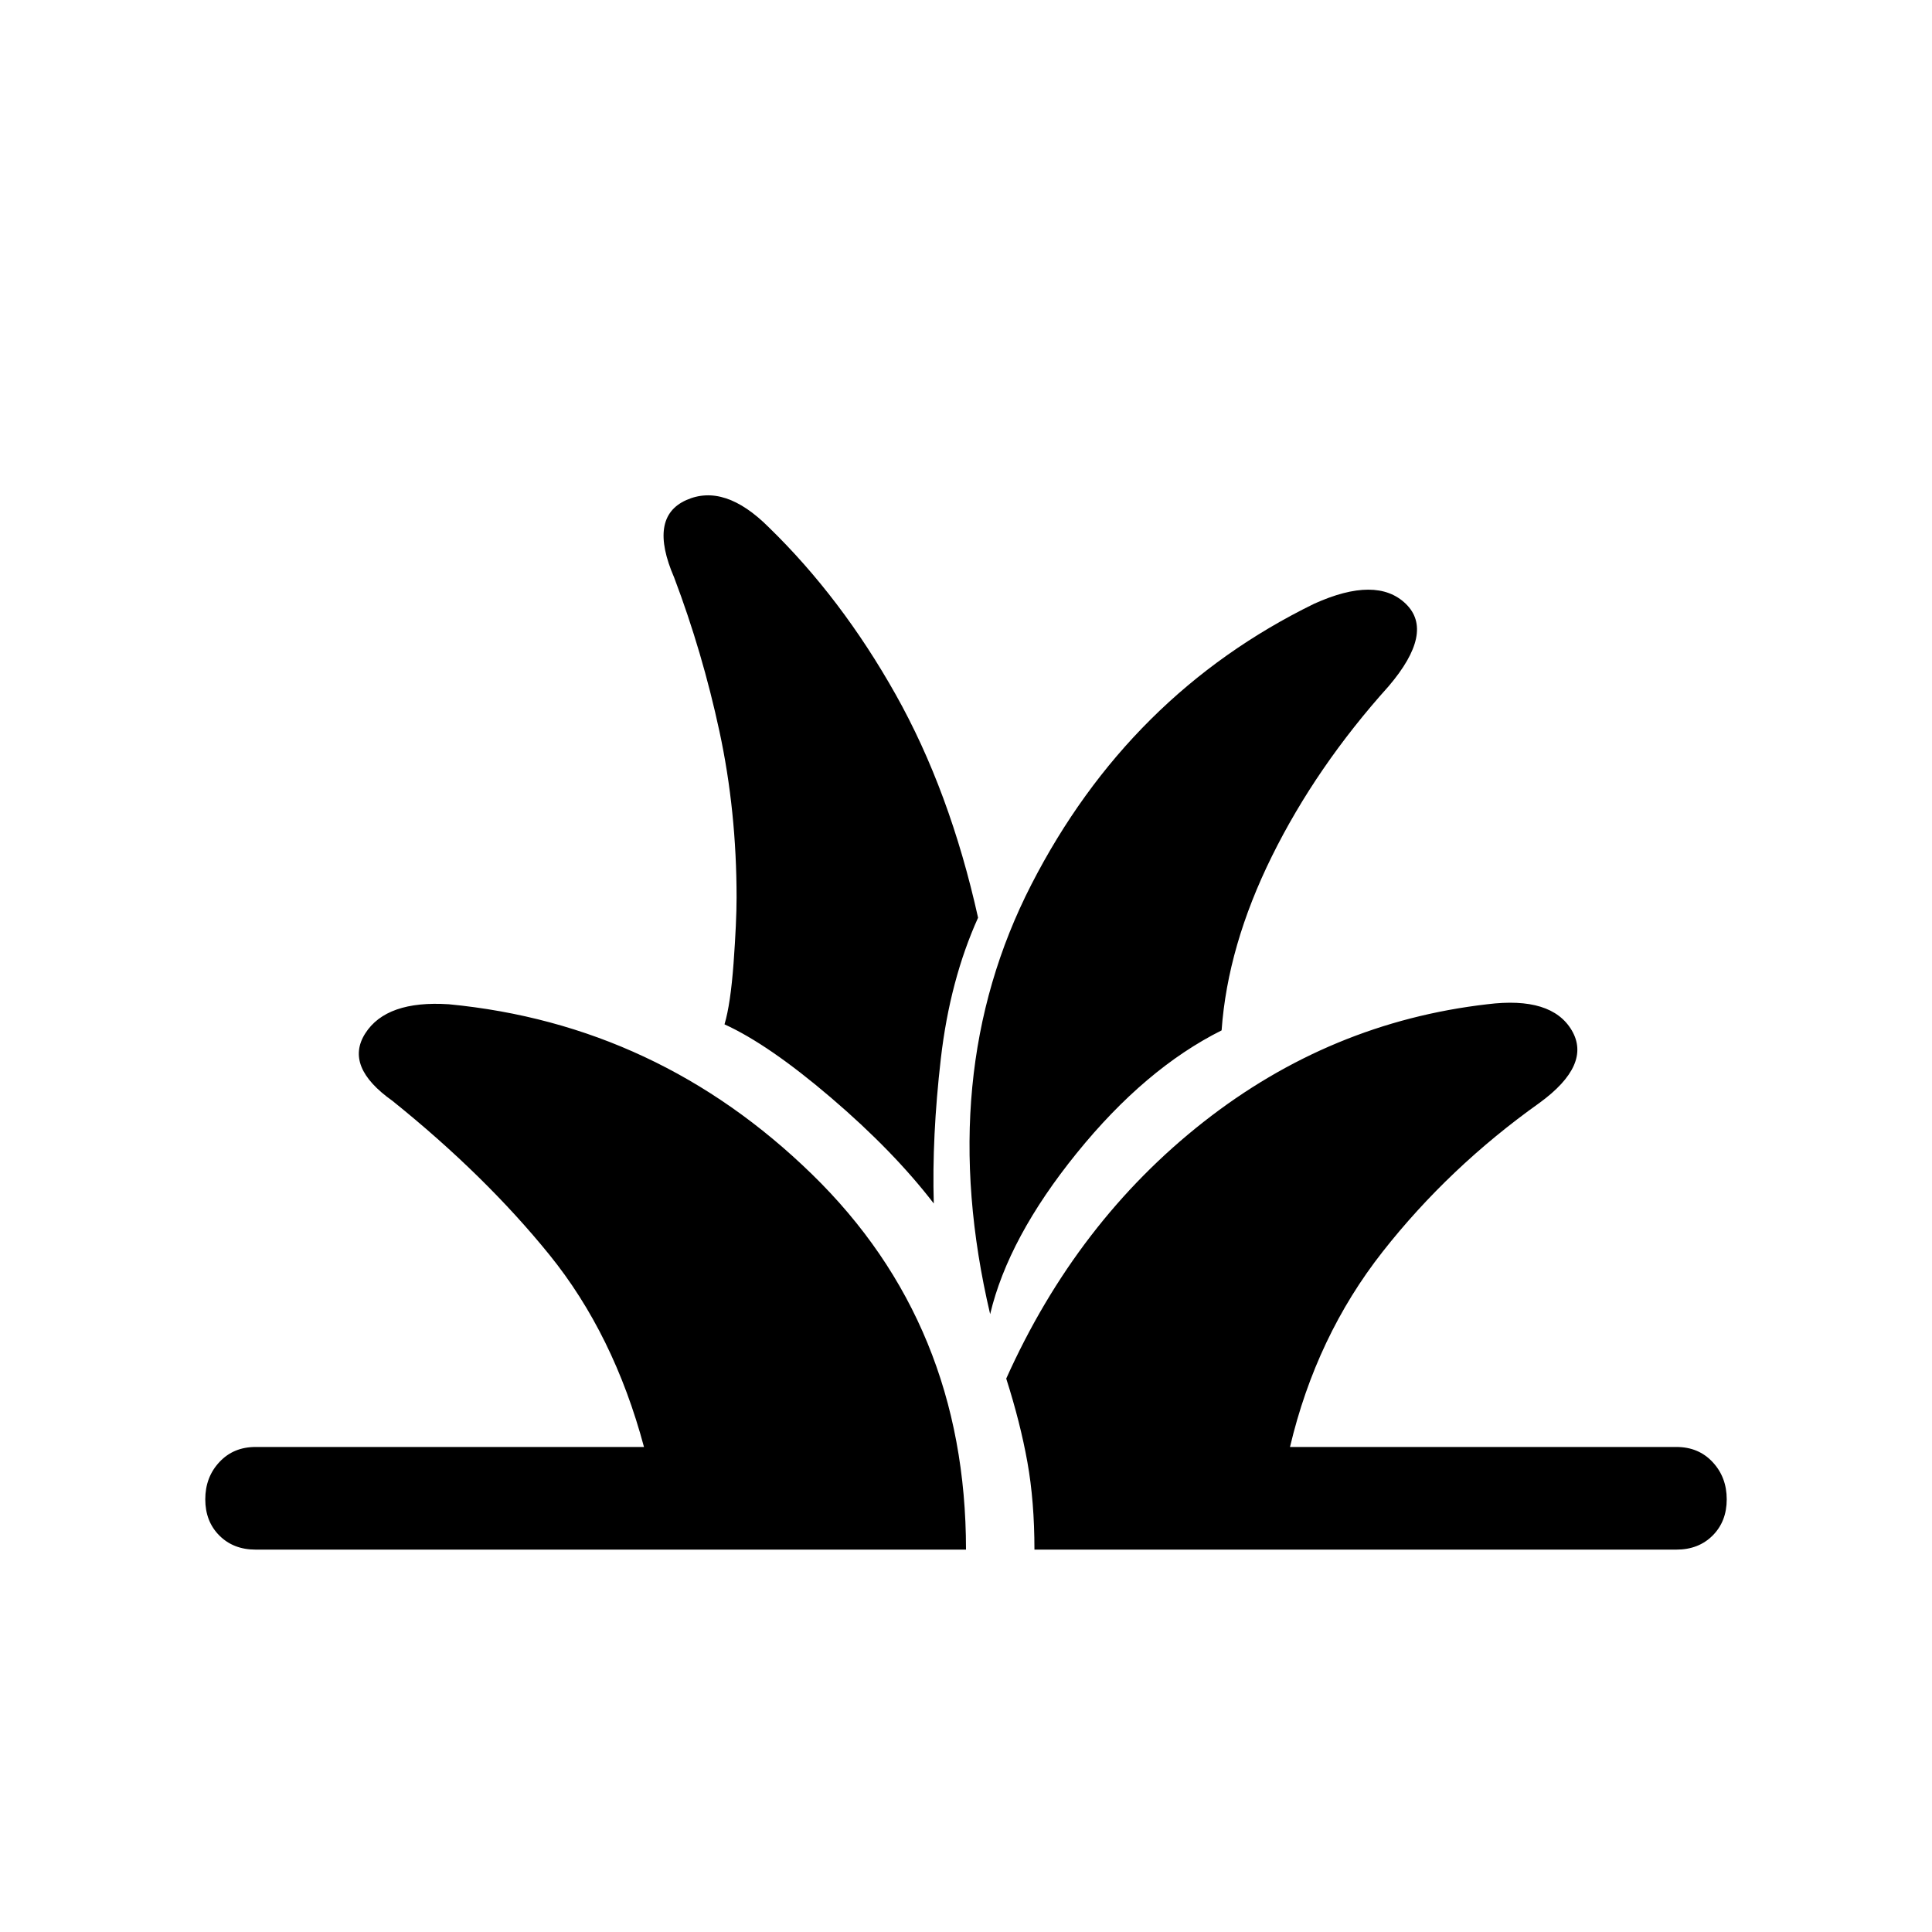 <svg xmlns="http://www.w3.org/2000/svg" height="40" width="40"><path d="M5.292 32.083Q4.833 32.083 4.542 31.792Q4.25 31.5 4.25 31.042Q4.25 30.583 4.542 30.271Q4.833 29.958 5.292 29.958H13.333Q12.708 27.625 11.375 25.979Q10.042 24.333 8.125 22.792Q7.125 22.083 7.562 21.396Q8 20.708 9.292 20.792Q13.625 21.208 16.812 24.312Q20 27.417 20 32.083ZM21.417 32.083Q21.417 31.083 21.271 30.271Q21.125 29.458 20.833 28.542Q22.292 25.292 24.917 23.229Q27.542 21.167 30.792 20.792Q32.125 20.625 32.542 21.333Q32.958 22.042 31.875 22.833Q30 24.167 28.625 25.917Q27.25 27.667 26.708 29.958H34.708Q35.167 29.958 35.458 30.271Q35.75 30.583 35.75 31.042Q35.75 31.5 35.458 31.792Q35.167 32.083 34.708 32.083ZM20.5 27.208Q19.333 22.25 21.354 18.312Q23.375 14.375 27.208 12.5Q28.5 11.917 29.104 12.5Q29.708 13.083 28.75 14.208Q27.25 15.875 26.333 17.729Q25.417 19.583 25.292 21.333Q23.708 22.125 22.292 23.875Q20.875 25.625 20.5 27.208ZM19.333 24.917Q18.5 23.833 17.208 22.729Q15.917 21.625 15 21.208Q15.125 20.792 15.188 19.938Q15.25 19.083 15.25 18.583Q15.25 16.792 14.896 15.146Q14.542 13.5 13.958 11.958Q13.417 10.708 14.208 10.354Q15 10 15.917 10.917Q17.417 12.375 18.542 14.375Q19.667 16.375 20.25 19Q19.667 20.292 19.479 21.917Q19.292 23.542 19.333 24.917Z"/></svg>